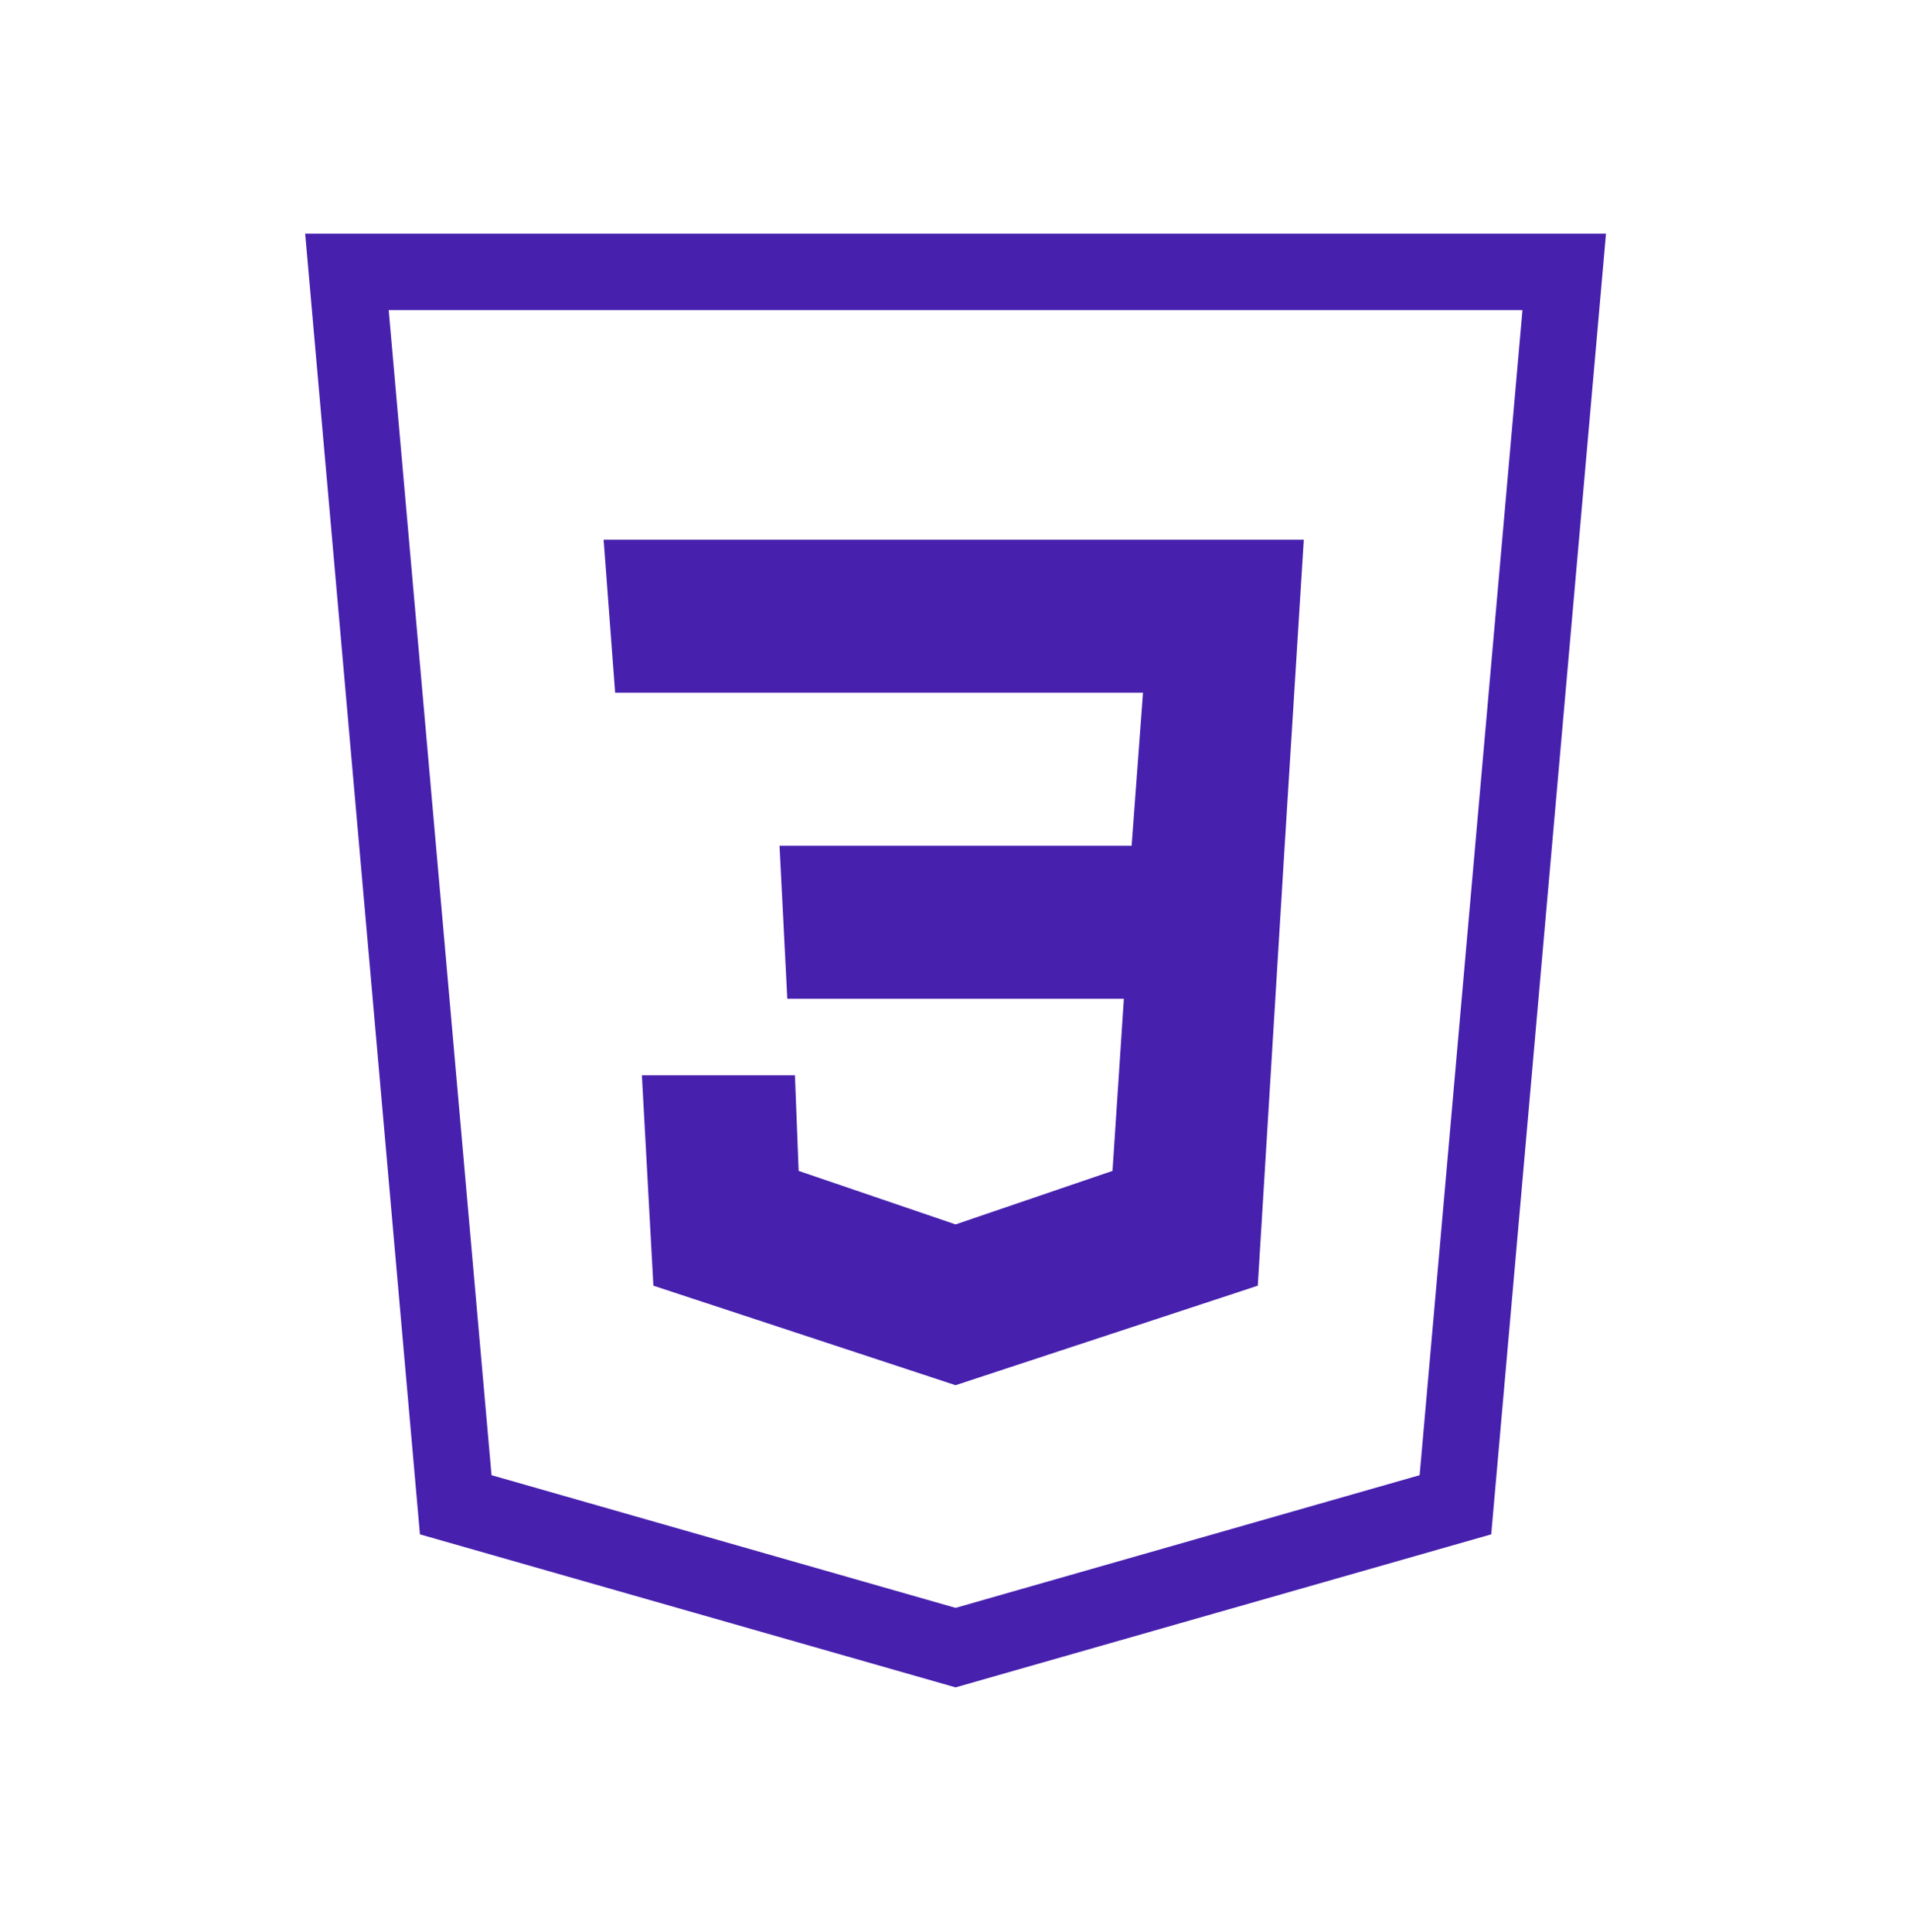 <svg width="100" height="101" viewBox="0 0 100 101" fill="none" xmlns="http://www.w3.org/2000/svg">
<path fill-rule="evenodd" clip-rule="evenodd" d="M77.952 80.212L49.952 88.212L21.952 80.212L15.952 12.212H83.952C81.952 34.876 79.952 57.548 77.952 80.212ZM79.585 16.212H20.319L25.694 77.119L49.952 84.056L74.21 77.119L79.585 16.212ZM33.554 56.212H41.554L41.749 61.212L49.952 64.009L58.155 61.212L58.749 52.212H41.155L40.749 44.212H59.155L59.749 36.212H32.155L31.554 28.212H68.155L67.155 44.212L65.749 67.212L49.952 72.415L34.155 67.212L33.554 56.212Z" fill="#4720AE"/>
</svg>
